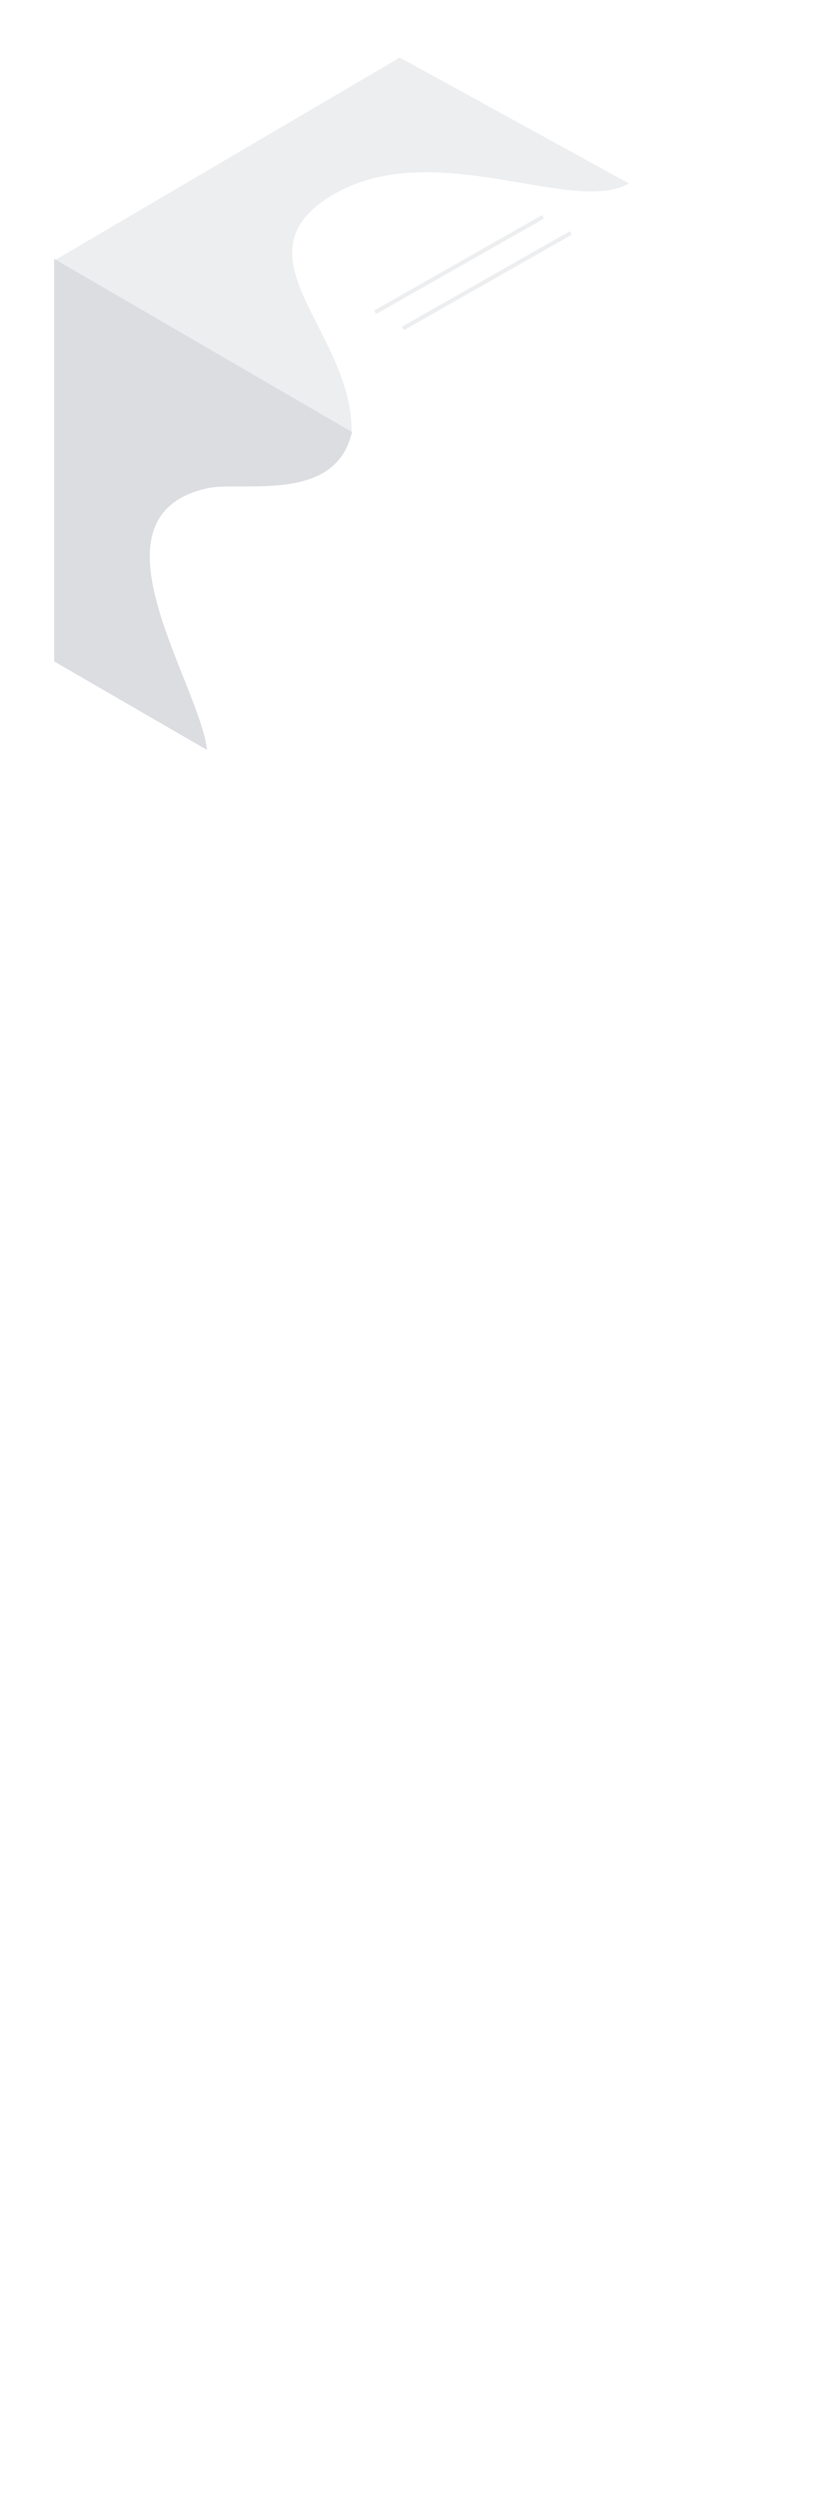 <svg width="200" height="600" viewBox="0 0 200 600" fill="none" xmlns="http://www.w3.org/2000/svg">
<g opacity="0.8">
<path d="M13 62.55L95.993 13.81L151 44.029C137.49 51.827 103.713 32.331 79.587 46.953C55.462 61.575 85.378 80.096 84.413 104.467L13 62.55Z" fill="#E9EAEC"/>
<path d="M84.501 103.668L13 62.121L13 158.743L49.717 180C47.784 163.574 19.764 123.959 49.717 117.196C57.907 115.346 80.636 121.06 84.501 103.668Z" fill="#D3D5DA"/>
<line x1="96.753" y1="78.815" x2="137.078" y2="55.903" stroke="#E9EAEC" stroke-width="0.966"/>
<line x1="90.059" y1="74.95" x2="130.383" y2="52.039" stroke="#E9EAEC" stroke-width="0.966"/>
</g>
</svg>
